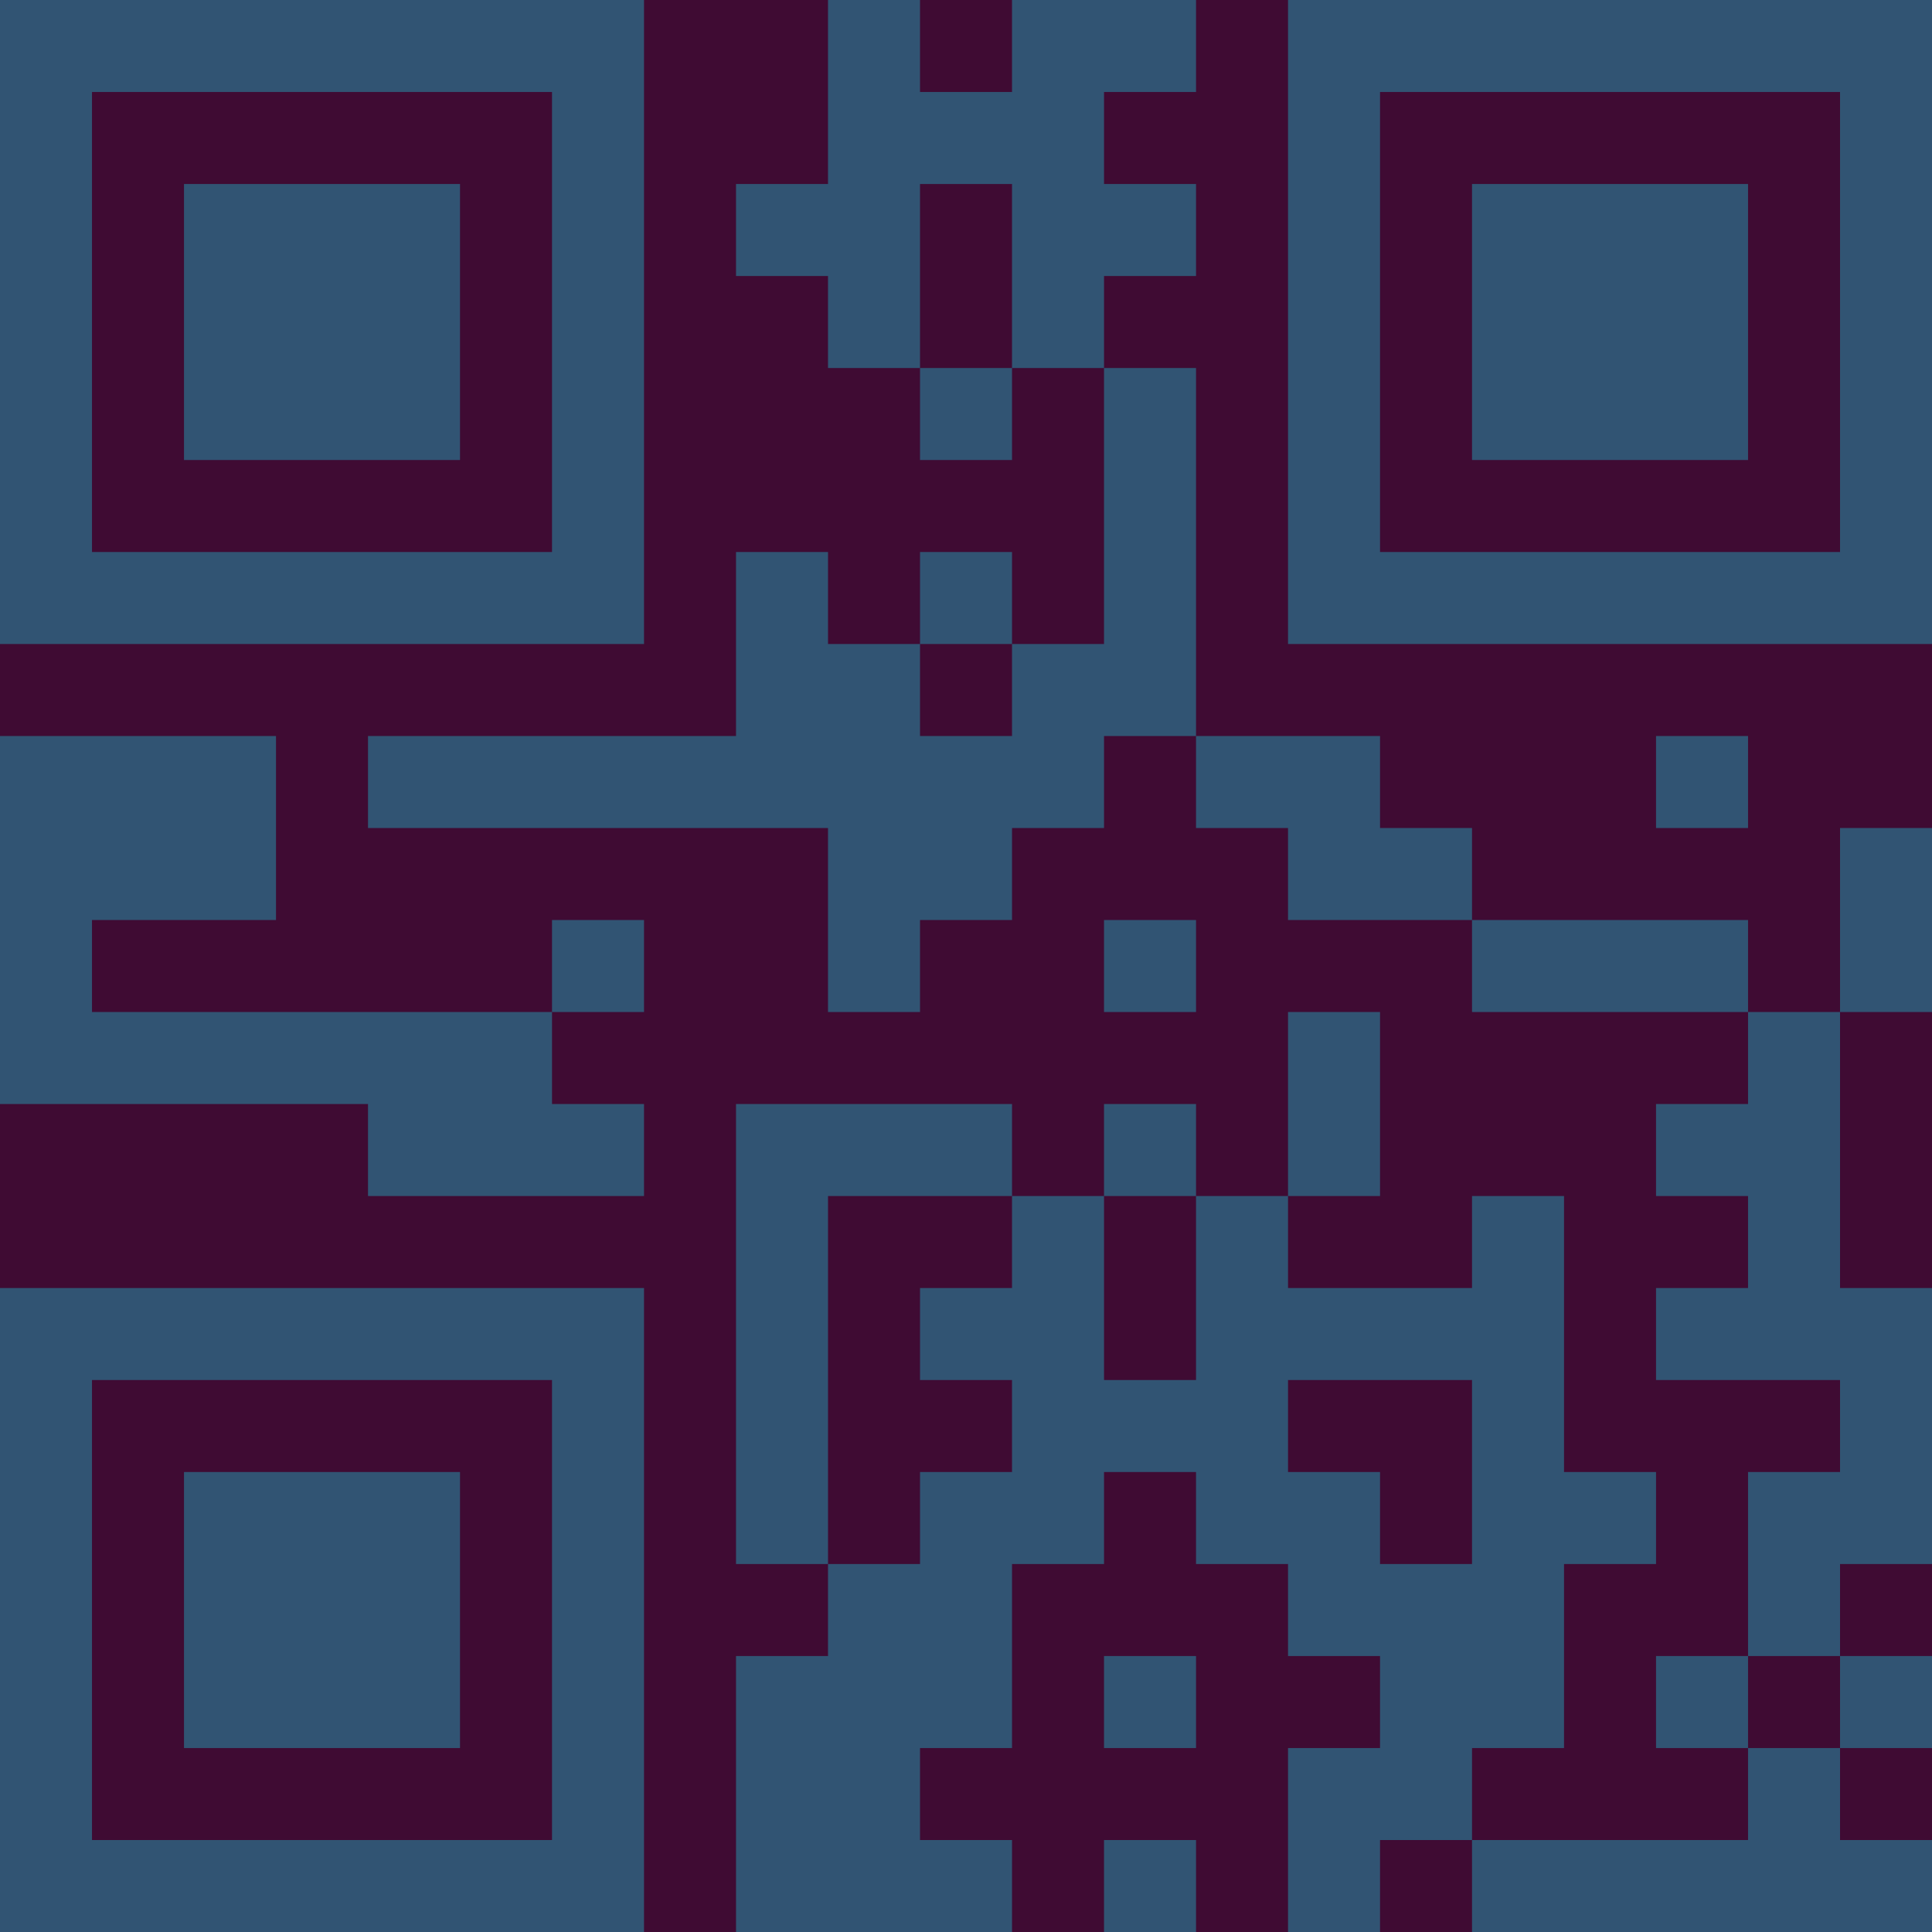 <?xml version="1.0" encoding="UTF-8"?>
<svg xmlns="http://www.w3.org/2000/svg" version="1.1" width="300" height="300" viewBox="0 0 300 300"><rect x="0" y="0" width="300" height="300" fill="#3f0b33"/><g transform="scale(14.286)"><g transform="translate(0,0)"><path fill-rule="evenodd" d="M9 0L9 2L8 2L8 3L9 3L9 4L10 4L10 5L11 5L11 4L12 4L12 7L11 7L11 6L10 6L10 7L9 7L9 6L8 6L8 8L4 8L4 9L9 9L9 11L10 11L10 10L11 10L11 9L12 9L12 8L13 8L13 9L14 9L14 10L16 10L16 11L19 11L19 12L18 12L18 13L19 13L19 14L18 14L18 15L20 15L20 16L19 16L19 18L18 18L18 19L19 19L19 20L16 20L16 19L17 19L17 17L18 17L18 16L17 16L17 13L16 13L16 14L14 14L14 13L15 13L15 11L14 11L14 13L13 13L13 12L12 12L12 13L11 13L11 12L8 12L8 17L9 17L9 18L8 18L8 21L11 21L11 20L10 20L10 19L11 19L11 17L12 17L12 16L13 16L13 17L14 17L14 18L15 18L15 19L14 19L14 21L15 21L15 20L16 20L16 21L21 21L21 20L20 20L20 19L21 19L21 18L20 18L20 17L21 17L21 14L20 14L20 11L21 11L21 9L20 9L20 11L19 11L19 10L16 10L16 9L15 9L15 8L13 8L13 4L12 4L12 3L13 3L13 2L12 2L12 1L13 1L13 0L11 0L11 1L10 1L10 0ZM10 2L10 4L11 4L11 2ZM10 7L10 8L11 8L11 7ZM0 8L0 12L4 12L4 13L7 13L7 12L6 12L6 11L7 11L7 10L6 10L6 11L1 11L1 10L3 10L3 8ZM18 8L18 9L19 9L19 8ZM12 10L12 11L13 11L13 10ZM9 13L9 17L10 17L10 16L11 16L11 15L10 15L10 14L11 14L11 13ZM12 13L12 15L13 15L13 13ZM14 15L14 16L15 16L15 17L16 17L16 15ZM12 18L12 19L13 19L13 18ZM19 18L19 19L20 19L20 18ZM12 20L12 21L13 21L13 20ZM0 0L0 7L7 7L7 0ZM1 1L1 6L6 6L6 1ZM2 2L2 5L5 5L5 2ZM14 0L14 7L21 7L21 0ZM15 1L15 6L20 6L20 1ZM16 2L16 5L19 5L19 2ZM0 14L0 21L7 21L7 14ZM1 15L1 20L6 20L6 15ZM2 16L2 19L5 19L5 16Z" fill="#315473"/></g></g></svg>
